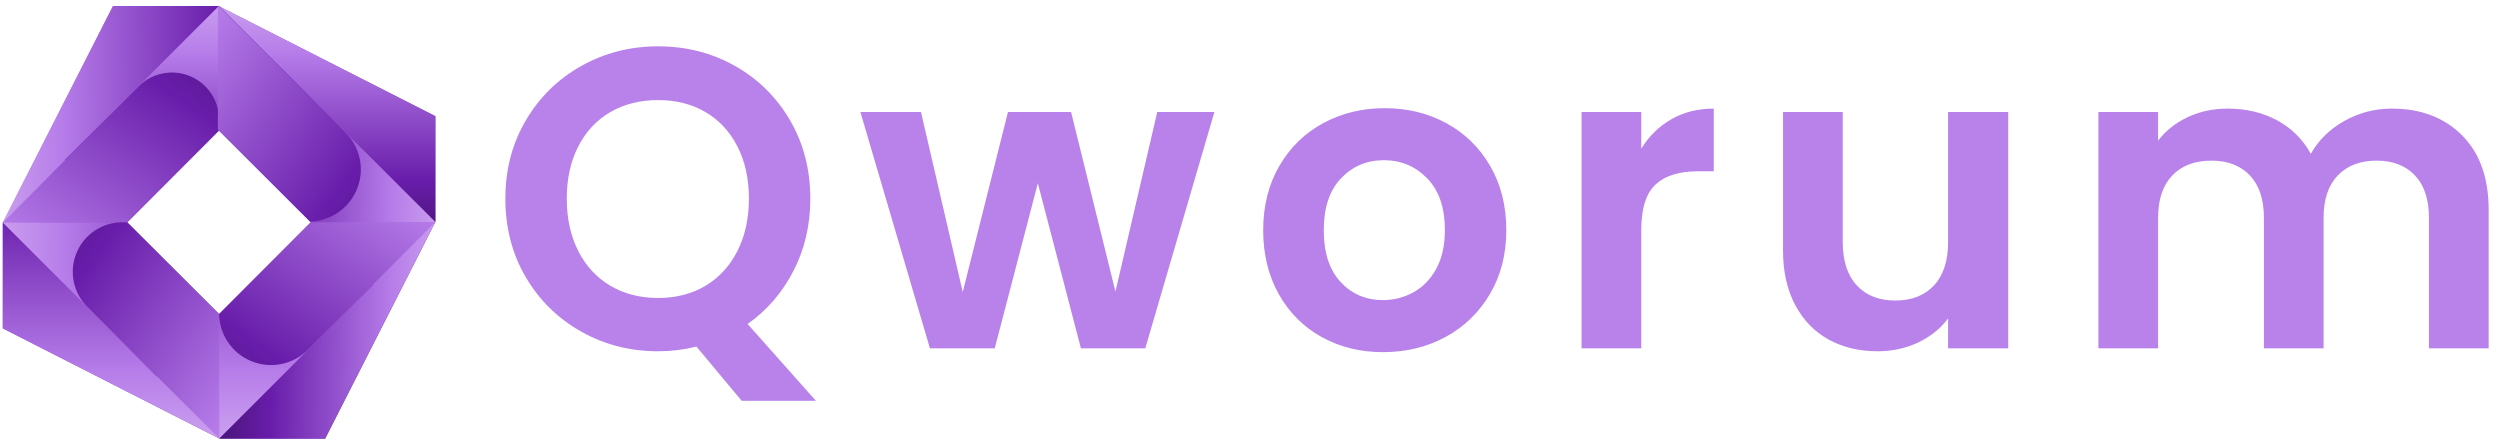 <?xml version="1.0" encoding="utf-8"?>
<svg version="1.1" width="1102px" height="196px" viewBox="0 0 1102 196" xmlns="http://www.w3.org/2000/svg">
  <desc>Qworum logo with icon and name.
The font is Poppins.</desc>
  <g transform="matrix(0.904, 0, 0, 0.904, 96.562, 97.806)" id="logo-logo" style="">
    <g style="" paint-order="stroke">
      <g transform="matrix(1.168 0 0 1.168 0 0.204)">
        <linearGradient id="SVGID_144_10_355863" gradientUnits="userSpaceOnUse" gradientTransform="matrix(1 0 0 -1 -0.015 399.699)" x1="176.254" y1="289.885" x2="424.723" y2="108.82">
          <stop offset="0" style="stop-color:rgb(202,159,239);stop-opacity: 1"/>
          <stop offset="0.218" style="stop-color:rgb(182,124,233);stop-opacity: 1"/>
          <stop offset="0.751" style="stop-color:rgb(104,29,170);stop-opacity: 1"/>
          <stop offset="1" style="stop-color:rgb(72,20,118);stop-opacity: 1"/>
        </linearGradient>
        <path style="stroke: none; stroke-width: 1; stroke-dasharray: none; stroke-linecap: butt; stroke-dashoffset: 0; stroke-linejoin: miter; stroke-miterlimit: 4; fill: url(#SVGID_144_10_355863); fill-rule: nonzero; opacity: 1;" paint-order="stroke" transform=" translate(-300, -200)" d="M 390.291 199.862 L 390.293 199.86 L 390.295 199.862 L 390.295 155.711 L 299.86 109.706 L 255.709 109.707 L 209.705 200.14 L 209.705 244.292 L 300.14 290.295 L 344.29 290.295 L 390.288 199.869 L 390.295 199.862 L 390.291 199.862 z M 300.002 161.631 L 338.358 199.988 C 338.219 199.991 338.083 200.005 337.944 200.005 L 338.367 200.004 L 300.015 238.357 L 300.015 238.357 L 300 238.37 L 300 238.37 L 261.631 200.002 L 300.002 161.631 L 300.002 161.631 L 300.002 161.631 L 300.002 161.631 z" stroke-linecap="round"/>
      </g>
      <g transform="matrix(1.168 0 0 1.168 6.786 -44.272)">
        <linearGradient id="SVGID_145_11_355864" gradientUnits="userSpaceOnUse" gradientTransform="matrix(1 0 0 -1 -305.826 237.782)" x1="305.825" y1="291.695" x2="305.825" y2="192.395">
          <stop offset="0" style="stop-color:rgb(202,159,239);stop-opacity: 1"/>
          <stop offset="0.218" style="stop-color:rgb(182,124,233);stop-opacity: 1"/>
          <stop offset="0.751" style="stop-color:rgb(104,29,170);stop-opacity: 1"/>
          <stop offset="1" style="stop-color:rgb(72,20,118);stop-opacity: 1"/>
        </linearGradient>
        <polygon style="stroke: none; stroke-width: 1; stroke-dasharray: none; stroke-linecap: butt; stroke-dashoffset: 0; stroke-linejoin: miter; stroke-miterlimit: 4; fill: url(#SVGID_145_11_355864); fill-rule: nonzero; opacity: 1;" paint-order="stroke" points="84.485,-6.206 84.485,37.945 20.228,-26.324 -58.305,52.211 -84.484,26.033 -5.95,-52.211 "/>
      </g>
      <g transform="matrix(1.168 0 0 1.168 -44.477 -6.58)">
        <linearGradient id="SVGID_146_12_355865" gradientUnits="userSpaceOnUse" gradientTransform="matrix(1 0 0 -1 -261.931 205.507)" x1="208.212" y1="204.101" x2="333.024" y2="206.859">
          <stop offset="0" style="stop-color:rgb(202,159,239);stop-opacity: 1"/>
          <stop offset="0.218" style="stop-color:rgb(182,124,233);stop-opacity: 1"/>
          <stop offset="0.751" style="stop-color:rgb(104,29,170);stop-opacity: 1"/>
          <stop offset="1" style="stop-color:rgb(72,20,118);stop-opacity: 1"/>
        </linearGradient>
        <polygon style="stroke: none; stroke-width: 1; stroke-dasharray: none; stroke-linecap: butt; stroke-dashoffset: 0; stroke-linejoin: miter; stroke-miterlimit: 4; fill: url(#SVGID_146_12_355865); fill-rule: nonzero; opacity: 1;" paint-order="stroke" points="-6.207,-84.485 37.944,-84.486 -26.324,-20.229 52.211,58.306 26.032,84.486 -52.211,5.947 "/>
      </g>
      <g transform="matrix(1.168 0 0 1.168 -6.785 44.681)">
        <linearGradient id="SVGID_147_13_355866" gradientUnits="userSpaceOnUse" gradientTransform="matrix(1 0 0 -1 -294.205 161.614)" x1="294.205" y1="110.336" x2="294.205" y2="237.22">
          <stop offset="0" style="stop-color:rgb(202,159,239);stop-opacity: 1"/>
          <stop offset="0.218" style="stop-color:rgb(182,124,233);stop-opacity: 1"/>
          <stop offset="0.751" style="stop-color:rgb(104,29,170);stop-opacity: 1"/>
          <stop offset="1" style="stop-color:rgb(72,20,118);stop-opacity: 1"/>
        </linearGradient>
        <polygon style="stroke: none; stroke-width: 1; stroke-dasharray: none; stroke-linecap: butt; stroke-dashoffset: 0; stroke-linejoin: miter; stroke-miterlimit: 4; fill: url(#SVGID_147_13_355866); fill-rule: nonzero; opacity: 1;" paint-order="stroke" points="-84.485,6.207 -84.485,-37.946 -20.228,26.324 58.306,-52.21 84.485,-26.034 5.949,52.21 "/>
      </g>
      <g transform="matrix(1.168 0 0 1.168 52.685 0.204)">
        <linearGradient id="SVGID_148_14_355867" gradientUnits="userSpaceOnUse" gradientTransform="matrix(1 0 0 -1 -345.127 199.698)" x1="392.428" y1="198.329" x2="299.408" y2="199.707">
          <stop offset="0" style="stop-color:rgb(202,159,239);stop-opacity: 1"/>
          <stop offset="0.218" style="stop-color:rgb(182,124,233);stop-opacity: 1"/>
          <stop offset="0.751" style="stop-color:rgb(104,29,170);stop-opacity: 1"/>
          <stop offset="1" style="stop-color:rgb(72,20,118);stop-opacity: 1"/>
        </linearGradient>
        <polygon style="stroke: none; stroke-width: 1; stroke-dasharray: none; stroke-linecap: butt; stroke-dashoffset: 0; stroke-linejoin: miter; stroke-miterlimit: 4; fill: url(#SVGID_148_14_355867); fill-rule: nonzero; opacity: 1;" paint-order="stroke" points="-0.822,90.295 -44.973,90.295 19.295,26.037 -45.181,-38.369 -45.181,-90.294 45.181,-0.141 "/>
      </g>
      <g transform="matrix(1.168 0 0 1.168 -52.725 -36.17)">
        <linearGradient id="SVGID_149_15_355868" gradientUnits="userSpaceOnUse" gradientTransform="matrix(1 0 0 -1 -0.015 399.699)" x1="208.771" y1="152.528" x2="303.242" y2="288.374">
          <stop offset="0" style="stop-color:rgb(202,159,239);stop-opacity: 1"/>
          <stop offset="0.218" style="stop-color:rgb(182,124,233);stop-opacity: 1"/>
          <stop offset="0.751" style="stop-color:rgb(104,29,170);stop-opacity: 1"/>
          <stop offset="1" style="stop-color:rgb(72,20,118);stop-opacity: 1"/>
        </linearGradient>
        <path style="stroke: none; stroke-width: 1; stroke-dasharray: none; stroke-linecap: butt; stroke-dashoffset: 0; stroke-linejoin: miter; stroke-miterlimit: 4; fill: url(#SVGID_149_15_355868); fill-rule: nonzero; opacity: 1;" paint-order="stroke" transform=" translate(-254.853, -168.855)" d="M 300.002 161.631 L 261.391 200.242 L 209.705 200.139 L 266.419 143.25 C 271.86 137.792 280.25 135.837 287.819 138.952 C 295.386 142.068 299.968 149.364 299.989 157.072 L 300.002 161.631 z" stroke-linecap="round"/>
      </g>
      <g transform="matrix(1.168 0 0 1.168 -35.584 52.924)">
        <linearGradient id="SVGID_150_16_355869" gradientUnits="userSpaceOnUse" gradientTransform="matrix(1 0 0 -1 -0.015 399.699)" x1="340.584" y1="110.355" x2="213.01" y2="204.828">
          <stop offset="0" style="stop-color:rgb(202,159,239);stop-opacity: 1"/>
          <stop offset="0.218" style="stop-color:rgb(182,124,233);stop-opacity: 1"/>
          <stop offset="0.751" style="stop-color:rgb(104,29,170);stop-opacity: 1"/>
          <stop offset="1" style="stop-color:rgb(72,20,118);stop-opacity: 1"/>
        </linearGradient>
        <path style="stroke: none; stroke-width: 1; stroke-dasharray: none; stroke-linecap: butt; stroke-dashoffset: 0; stroke-linejoin: miter; stroke-miterlimit: 4; fill: url(#SVGID_150_16_355869); fill-rule: nonzero; opacity: 1;" paint-order="stroke" transform=" translate(-269.531, -245.143)" d="M 261.619 199.99 L 300 238.37 L 300.14 290.295 L 245.009 235.334 C 239.264 229.606 237.205 220.776 240.484 212.809 C 243.764 204.843 251.442 200.02 259.555 199.997 L 261.619 199.99 z" stroke-linecap="round"/>
      </g>
      <g transform="matrix(1.168 0 0 1.168 52.726 34.929)">
        <linearGradient id="SVGID_151_17_355870" gradientUnits="userSpaceOnUse" gradientTransform="matrix(1 0 0 -1 -0.015 399.699)" x1="389.162" y1="243.325" x2="297.449" y2="112.996">
          <stop offset="0" style="stop-color:rgb(202,159,239);stop-opacity: 1"/>
          <stop offset="0.218" style="stop-color:rgb(182,124,233);stop-opacity: 1"/>
          <stop offset="0.751" style="stop-color:rgb(104,29,170);stop-opacity: 1"/>
          <stop offset="1" style="stop-color:rgb(72,20,118);stop-opacity: 1"/>
        </linearGradient>
        <path style="stroke: none; stroke-width: 1; stroke-dasharray: none; stroke-linecap: butt; stroke-dashoffset: 0; stroke-linejoin: miter; stroke-miterlimit: 4; fill: url(#SVGID_151_17_355870); fill-rule: nonzero; opacity: 1;" paint-order="stroke" transform=" translate(-345.148, -229.735)" d="M 300 238.37 L 338.37 200.001 L 390.295 199.862 L 337.104 253.217 C 331.089 259.249 321.816 261.41 313.451 257.966 C 305.086 254.522 300.022 246.457 300 237.938 L 300 238.37 z" stroke-linecap="round"/>
      </g>
      <g transform="matrix(1.168 0 0 1.168 34.277 -52.928)">
        <linearGradient id="SVGID_152_18_355871" gradientUnits="userSpaceOnUse" gradientTransform="matrix(1 0 0 -1 -0.015 399.699)" x1="257.939" y1="289.255" x2="387.499" y2="194.841">
          <stop offset="0" style="stop-color:rgb(202,159,239);stop-opacity: 1"/>
          <stop offset="0.218" style="stop-color:rgb(182,124,233);stop-opacity: 1"/>
          <stop offset="0.751" style="stop-color:rgb(104,29,170);stop-opacity: 1"/>
          <stop offset="1" style="stop-color:rgb(72,20,118);stop-opacity: 1"/>
        </linearGradient>
        <path style="stroke: none; stroke-width: 1; stroke-dasharray: none; stroke-linecap: butt; stroke-dashoffset: 0; stroke-linejoin: miter; stroke-miterlimit: 4; fill: url(#SVGID_152_18_355871); fill-rule: nonzero; opacity: 1;" paint-order="stroke" transform=" translate(-329.699, -154.855)" d="M 338.303 200.004 L 299.86 161.631 L 299.86 109.706 L 353.148 162.899 C 359.18 168.914 361.341 178.187 357.897 186.552 C 354.455 194.917 346.392 199.98 337.873 200.004 L 338.303 200.004 z" stroke-linecap="round"/>
      </g>
    </g>
  </g>
  <path d="M 478.084 261.818 L 476.063 259.396 Q 475.223 259.605 474.346 259.605 Q 472.477 259.605 470.914 258.728 Q 469.35 257.851 468.435 256.297 Q 467.519 254.743 467.519 252.779 Q 467.519 250.834 468.435 249.279 Q 469.35 247.725 470.914 246.848 Q 472.477 245.971 474.346 245.971 Q 476.234 245.971 477.788 246.848 Q 479.342 247.725 480.248 249.279 Q 481.154 250.834 481.154 252.779 Q 481.154 254.552 480.401 256.011 Q 479.648 257.47 478.351 258.385 L 481.402 261.818 Z M 470.265 252.779 Q 470.265 254.113 470.78 255.124 Q 471.295 256.135 472.22 256.678 Q 473.145 257.222 474.346 257.222 Q 475.548 257.222 476.463 256.678 Q 477.378 256.135 477.893 255.124 Q 478.408 254.113 478.408 252.779 Q 478.408 251.444 477.893 250.443 Q 477.378 249.441 476.463 248.908 Q 475.548 248.374 474.346 248.374 Q 473.145 248.374 472.22 248.908 Q 471.295 249.441 470.78 250.443 Q 470.265 251.444 470.265 252.779 Z M 499.22 248.908 L 496.131 259.472 L 493.252 259.472 L 491.326 252.092 L 489.4 259.472 L 486.501 259.472 L 483.393 248.908 L 486.101 248.908 L 487.969 256.955 L 489.991 248.908 L 492.813 248.908 L 494.796 256.936 L 496.665 248.908 Z M 506.76 259.644 Q 505.235 259.644 504.014 258.967 Q 502.794 258.29 502.098 257.05 Q 501.402 255.811 501.402 254.19 Q 501.402 252.569 502.117 251.329 Q 502.832 250.09 504.072 249.413 Q 505.311 248.736 506.837 248.736 Q 508.362 248.736 509.602 249.413 Q 510.841 250.09 511.556 251.329 Q 512.272 252.569 512.272 254.19 Q 512.272 255.811 511.537 257.05 Q 510.803 258.29 509.554 258.967 Q 508.305 259.644 506.76 259.644 Z M 506.76 257.317 Q 507.485 257.317 508.124 256.964 Q 508.763 256.612 509.144 255.906 Q 509.526 255.2 509.526 254.19 Q 509.526 252.683 508.734 251.873 Q 507.943 251.062 506.799 251.062 Q 505.654 251.062 504.882 251.873 Q 504.11 252.683 504.11 254.19 Q 504.11 255.696 504.863 256.507 Q 505.616 257.317 506.76 257.317 Z M 518.305 250.548 Q 518.82 249.708 519.65 249.232 Q 520.479 248.755 521.547 248.755 L 521.547 251.558 L 520.842 251.558 Q 519.583 251.558 518.944 252.149 Q 518.305 252.74 518.305 254.209 L 518.305 259.472 L 515.636 259.472 L 515.636 248.908 L 518.305 248.908 L 518.305 250.548 Z M 534.713 248.908 L 534.713 259.472 L 532.024 259.472 L 532.024 258.137 Q 531.509 258.824 530.68 259.215 Q 529.85 259.605 528.878 259.605 Q 527.638 259.605 526.685 259.081 Q 525.731 258.557 525.188 257.536 Q 524.644 256.516 524.644 255.105 L 524.644 248.908 L 527.314 248.908 L 527.314 254.724 Q 527.314 255.982 527.943 256.659 Q 528.573 257.336 529.66 257.336 Q 530.766 257.336 531.395 256.659 Q 532.024 255.982 532.024 254.724 L 532.024 248.908 Z M 551.864 248.755 Q 553.81 248.755 555.001 249.947 Q 556.193 251.139 556.193 253.274 L 556.193 259.472 L 553.523 259.472 L 553.523 253.637 Q 553.523 252.397 552.894 251.739 Q 552.265 251.081 551.178 251.081 Q 550.091 251.081 549.452 251.739 Q 548.813 252.397 548.813 253.637 L 548.813 259.472 L 546.144 259.472 L 546.144 253.637 Q 546.144 252.397 545.514 251.739 Q 544.885 251.081 543.798 251.081 Q 542.692 251.081 542.053 251.739 Q 541.414 252.397 541.414 253.637 L 541.414 259.472 L 538.745 259.472 L 538.745 248.908 L 541.414 248.908 L 541.414 250.185 Q 541.929 249.518 542.74 249.136 Q 543.55 248.755 544.523 248.755 Q 545.762 248.755 546.735 249.279 Q 547.707 249.804 548.241 250.776 Q 548.756 249.861 549.738 249.308 Q 550.72 248.755 551.864 248.755 Z" transform="matrix(9.859, 0, 0, 9.859, -4386.507, -2404.603)" style="line-height: 30.511px; white-space: pre; fill: rgb(185, 130, 234);"/>
  <path transform="matrix(9.859, 0, 0, 9.859, -4386.507, -2404.603)" style="fill: rgba(51, 51, 51, 0.38); line-height: 30.511px; white-space: pre;"/>
</svg>